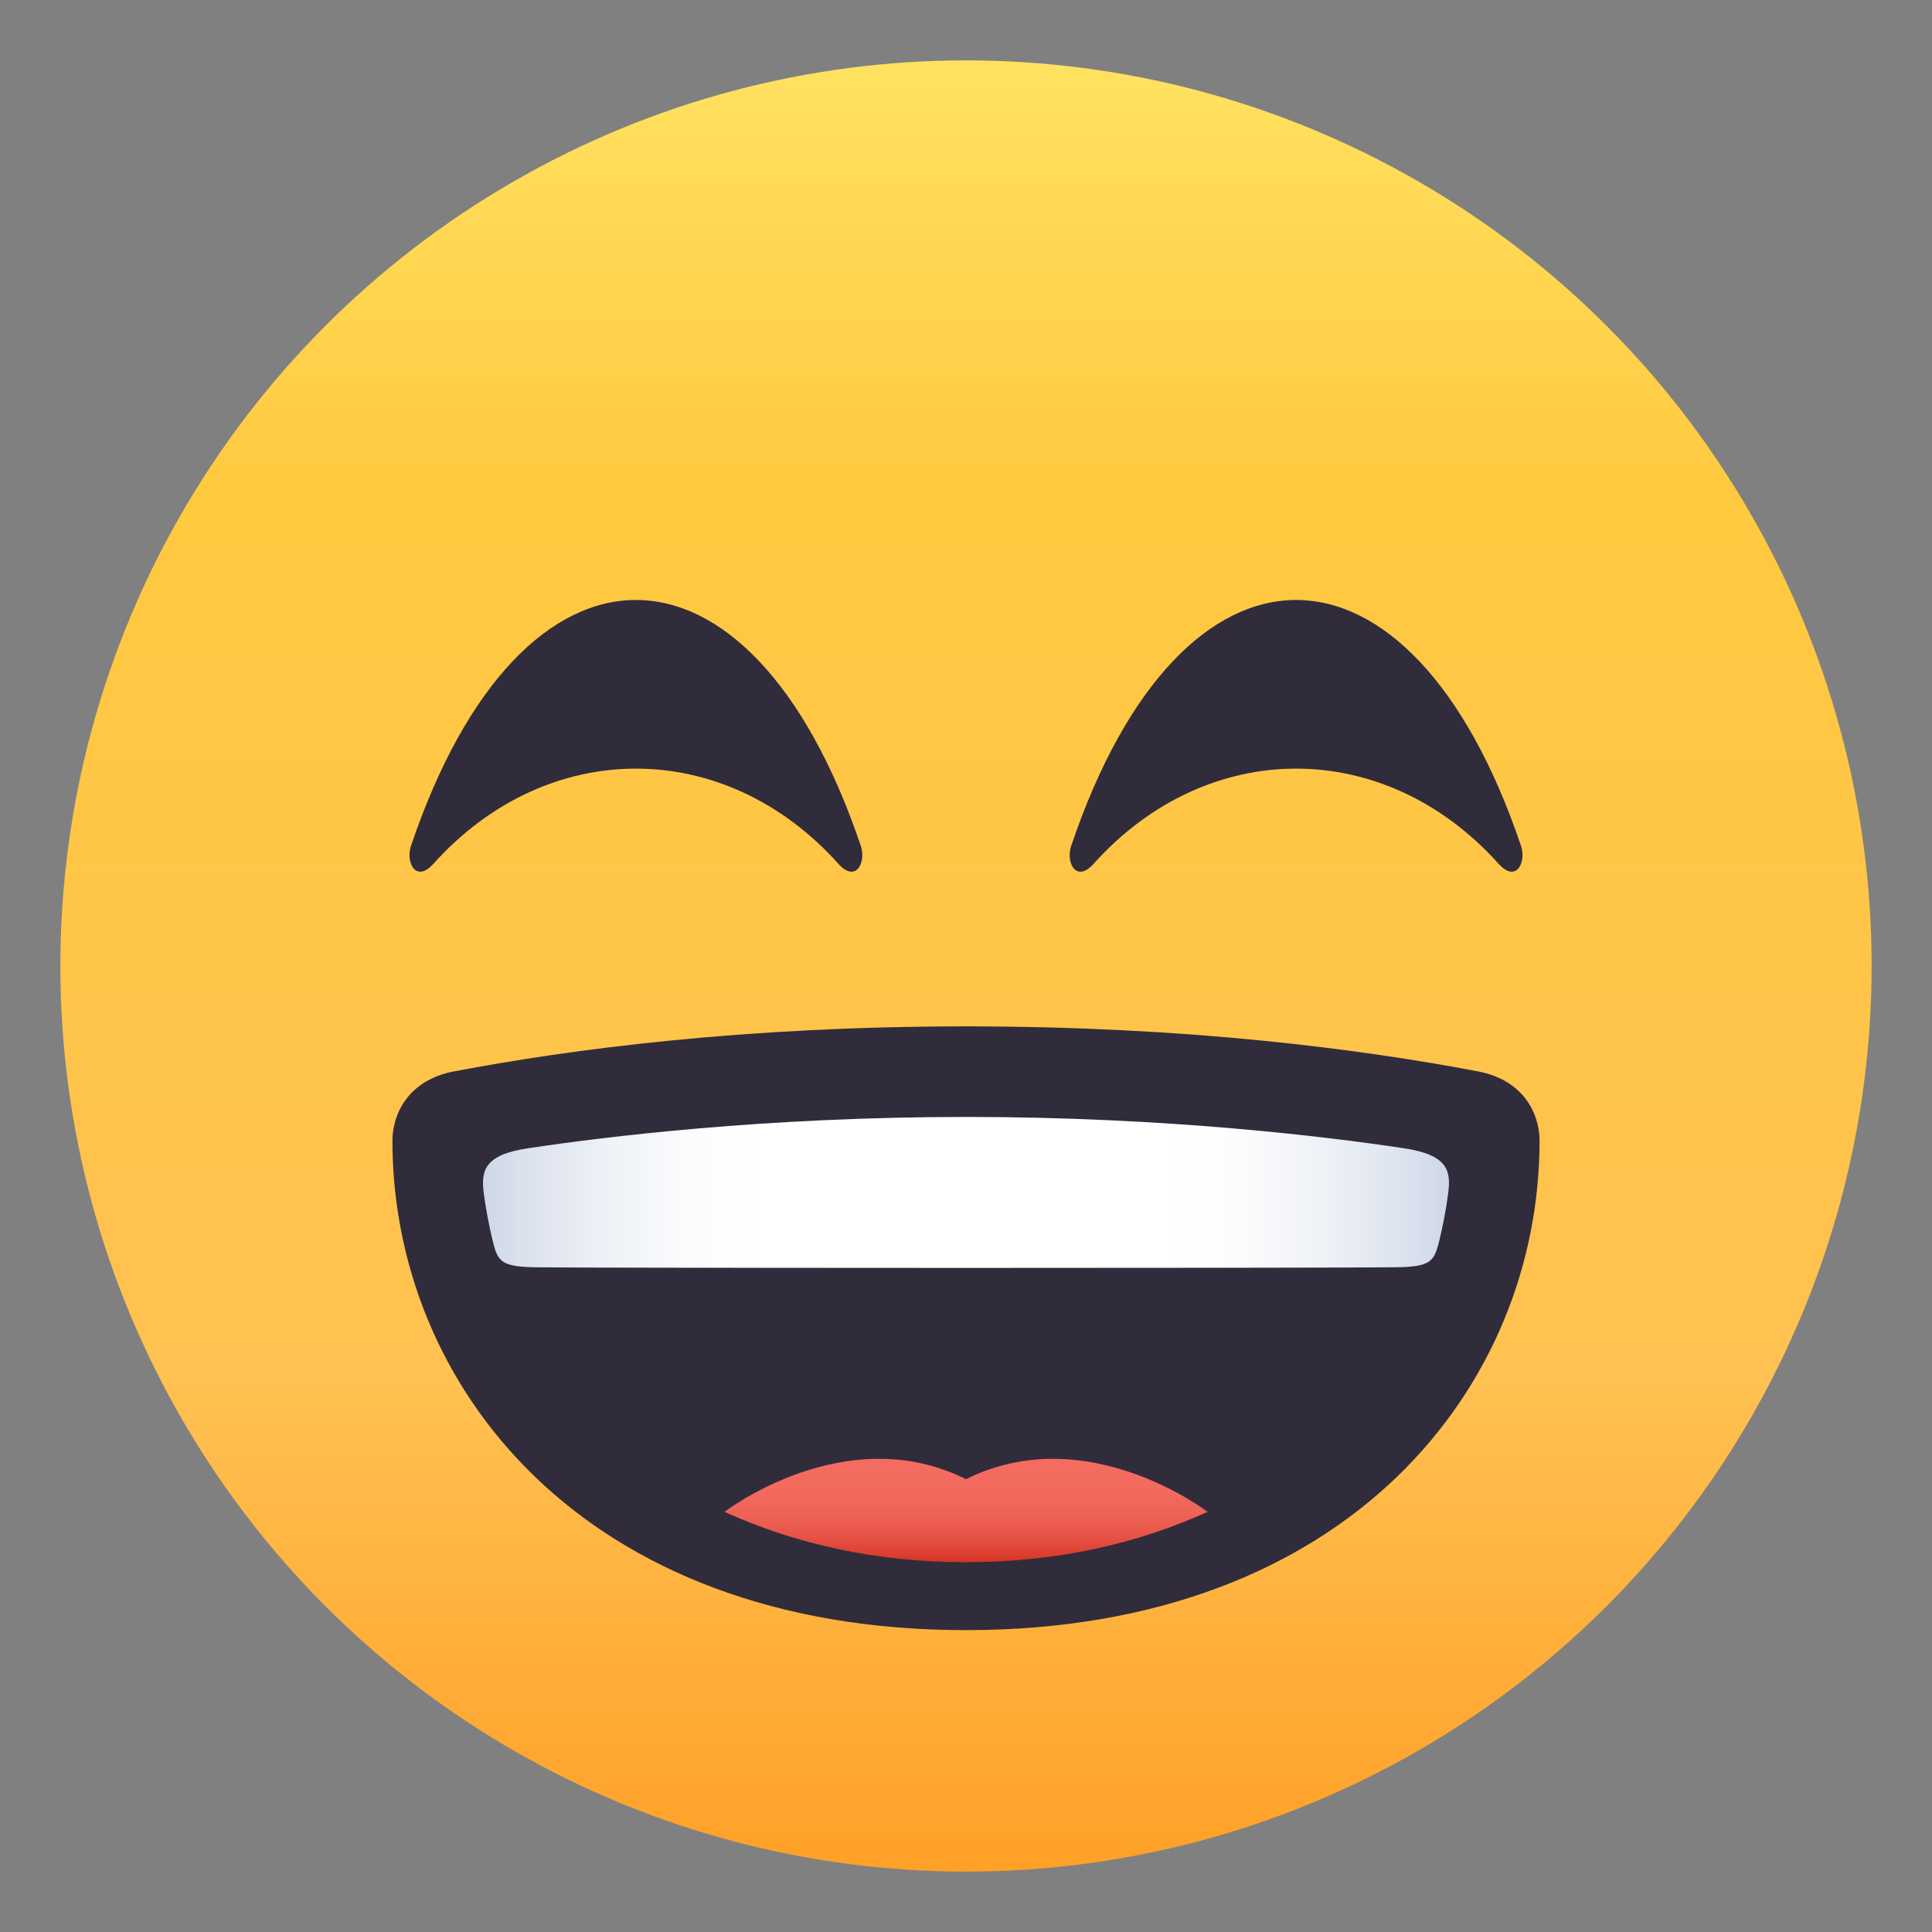 <svg enable-background="new 0 0 64 64" height="64" viewBox="0 0 64 64" width="64" xmlns="http://www.w3.org/2000/svg" xmlns:xlink="http://www.w3.org/1999/xlink"><rect x="0" y="0" width="64" height="64" fill="#808080" stroke="none"/><linearGradient id="a" gradientUnits="userSpaceOnUse" x1="32.001" x2="32.001" y1="62" y2="2.001"><stop offset="0" stop-color="#ffa027"/><stop offset=".272" stop-color="#ffc151"/><stop offset=".763" stop-color="#ffc93f"/><stop offset="1" stop-color="#ffe261"/></linearGradient><linearGradient id="b" gradientUnits="userSpaceOnUse" x1="32.002" x2="32.002" y1="51.75" y2="48.325"><stop offset="0" stop-color="#d63324"/><stop offset=".08" stop-color="#dc3f31"/><stop offset=".247" stop-color="#e75346"/><stop offset=".435" stop-color="#ee6155"/><stop offset=".657" stop-color="#f3695d"/><stop offset="1" stop-color="#f46c60"/></linearGradient><linearGradient id="c" gradientUnits="userSpaceOnUse" x1="16" x2="47.999" y1="39.5" y2="39.5"><stop offset="0" stop-color="#cfd7e6"/><stop offset=".037" stop-color="#dae0ec"/><stop offset=".126" stop-color="#eef1f6"/><stop offset=".215" stop-color="#fbfcfd"/><stop offset=".3" stop-color="#fff"/><stop offset=".7" stop-color="#fff"/><stop offset=".785" stop-color="#fbfcfd"/><stop offset=".874" stop-color="#eef1f6"/><stop offset=".963" stop-color="#dae0ec"/><stop offset="1" stop-color="#cfd7e6"/></linearGradient><circle cx="32" cy="32" fill="url(#a)" r="30"/><g fill="#302c3b"><path d="m36.225 28.617c3.775-4.206 9.645-4.208 13.42 0 .58.644.924-.052.74-.598-3.67-10.858-11.23-10.858-14.9 0-.186.546.16 1.242.74.598z"/><path d="m14.355 28.617c3.776-4.206 9.645-4.208 13.42 0 .58.644.924-.052.74-.598-3.67-10.858-11.23-10.858-14.9 0-.184.546.16 1.242.74.598z"/><path d="m51 37.789c0-.893-.527-2.01-2.037-2.297-3.871-.736-9.588-1.492-16.963-1.492h-.002c-7.367 0-13.09.756-16.961 1.492-1.508.287-2.037 1.404-2.037 2.297 0 8.078 6.271 16.211 18.998 16.211h.002c12.729 0 19-8.133 19-16.211z"/></g><path d="m24 50.082c2.314 1.051 4.98 1.668 8 1.668 3.021 0 5.688-.617 8.002-1.668 0 0-4.002-3.082-8.002-1.082-4-2-8 1.082-8 1.082z" fill="url(#b)"/><path d="m46.504 38.037c-2.508-.377-7.815-1.037-14.504-1.037s-11.994.66-14.506 1.037c-1.477.221-1.566.76-1.465 1.52.063.451.156 1 .303 1.588.16.652.291.824 1.447.836 2.221.027 26.221.027 28.444-.001 1.156-.012 1.279-.184 1.445-.836.145-.588.242-1.137.301-1.588.105-.759.011-1.298-1.465-1.519z" fill="url(#c)"/></svg>